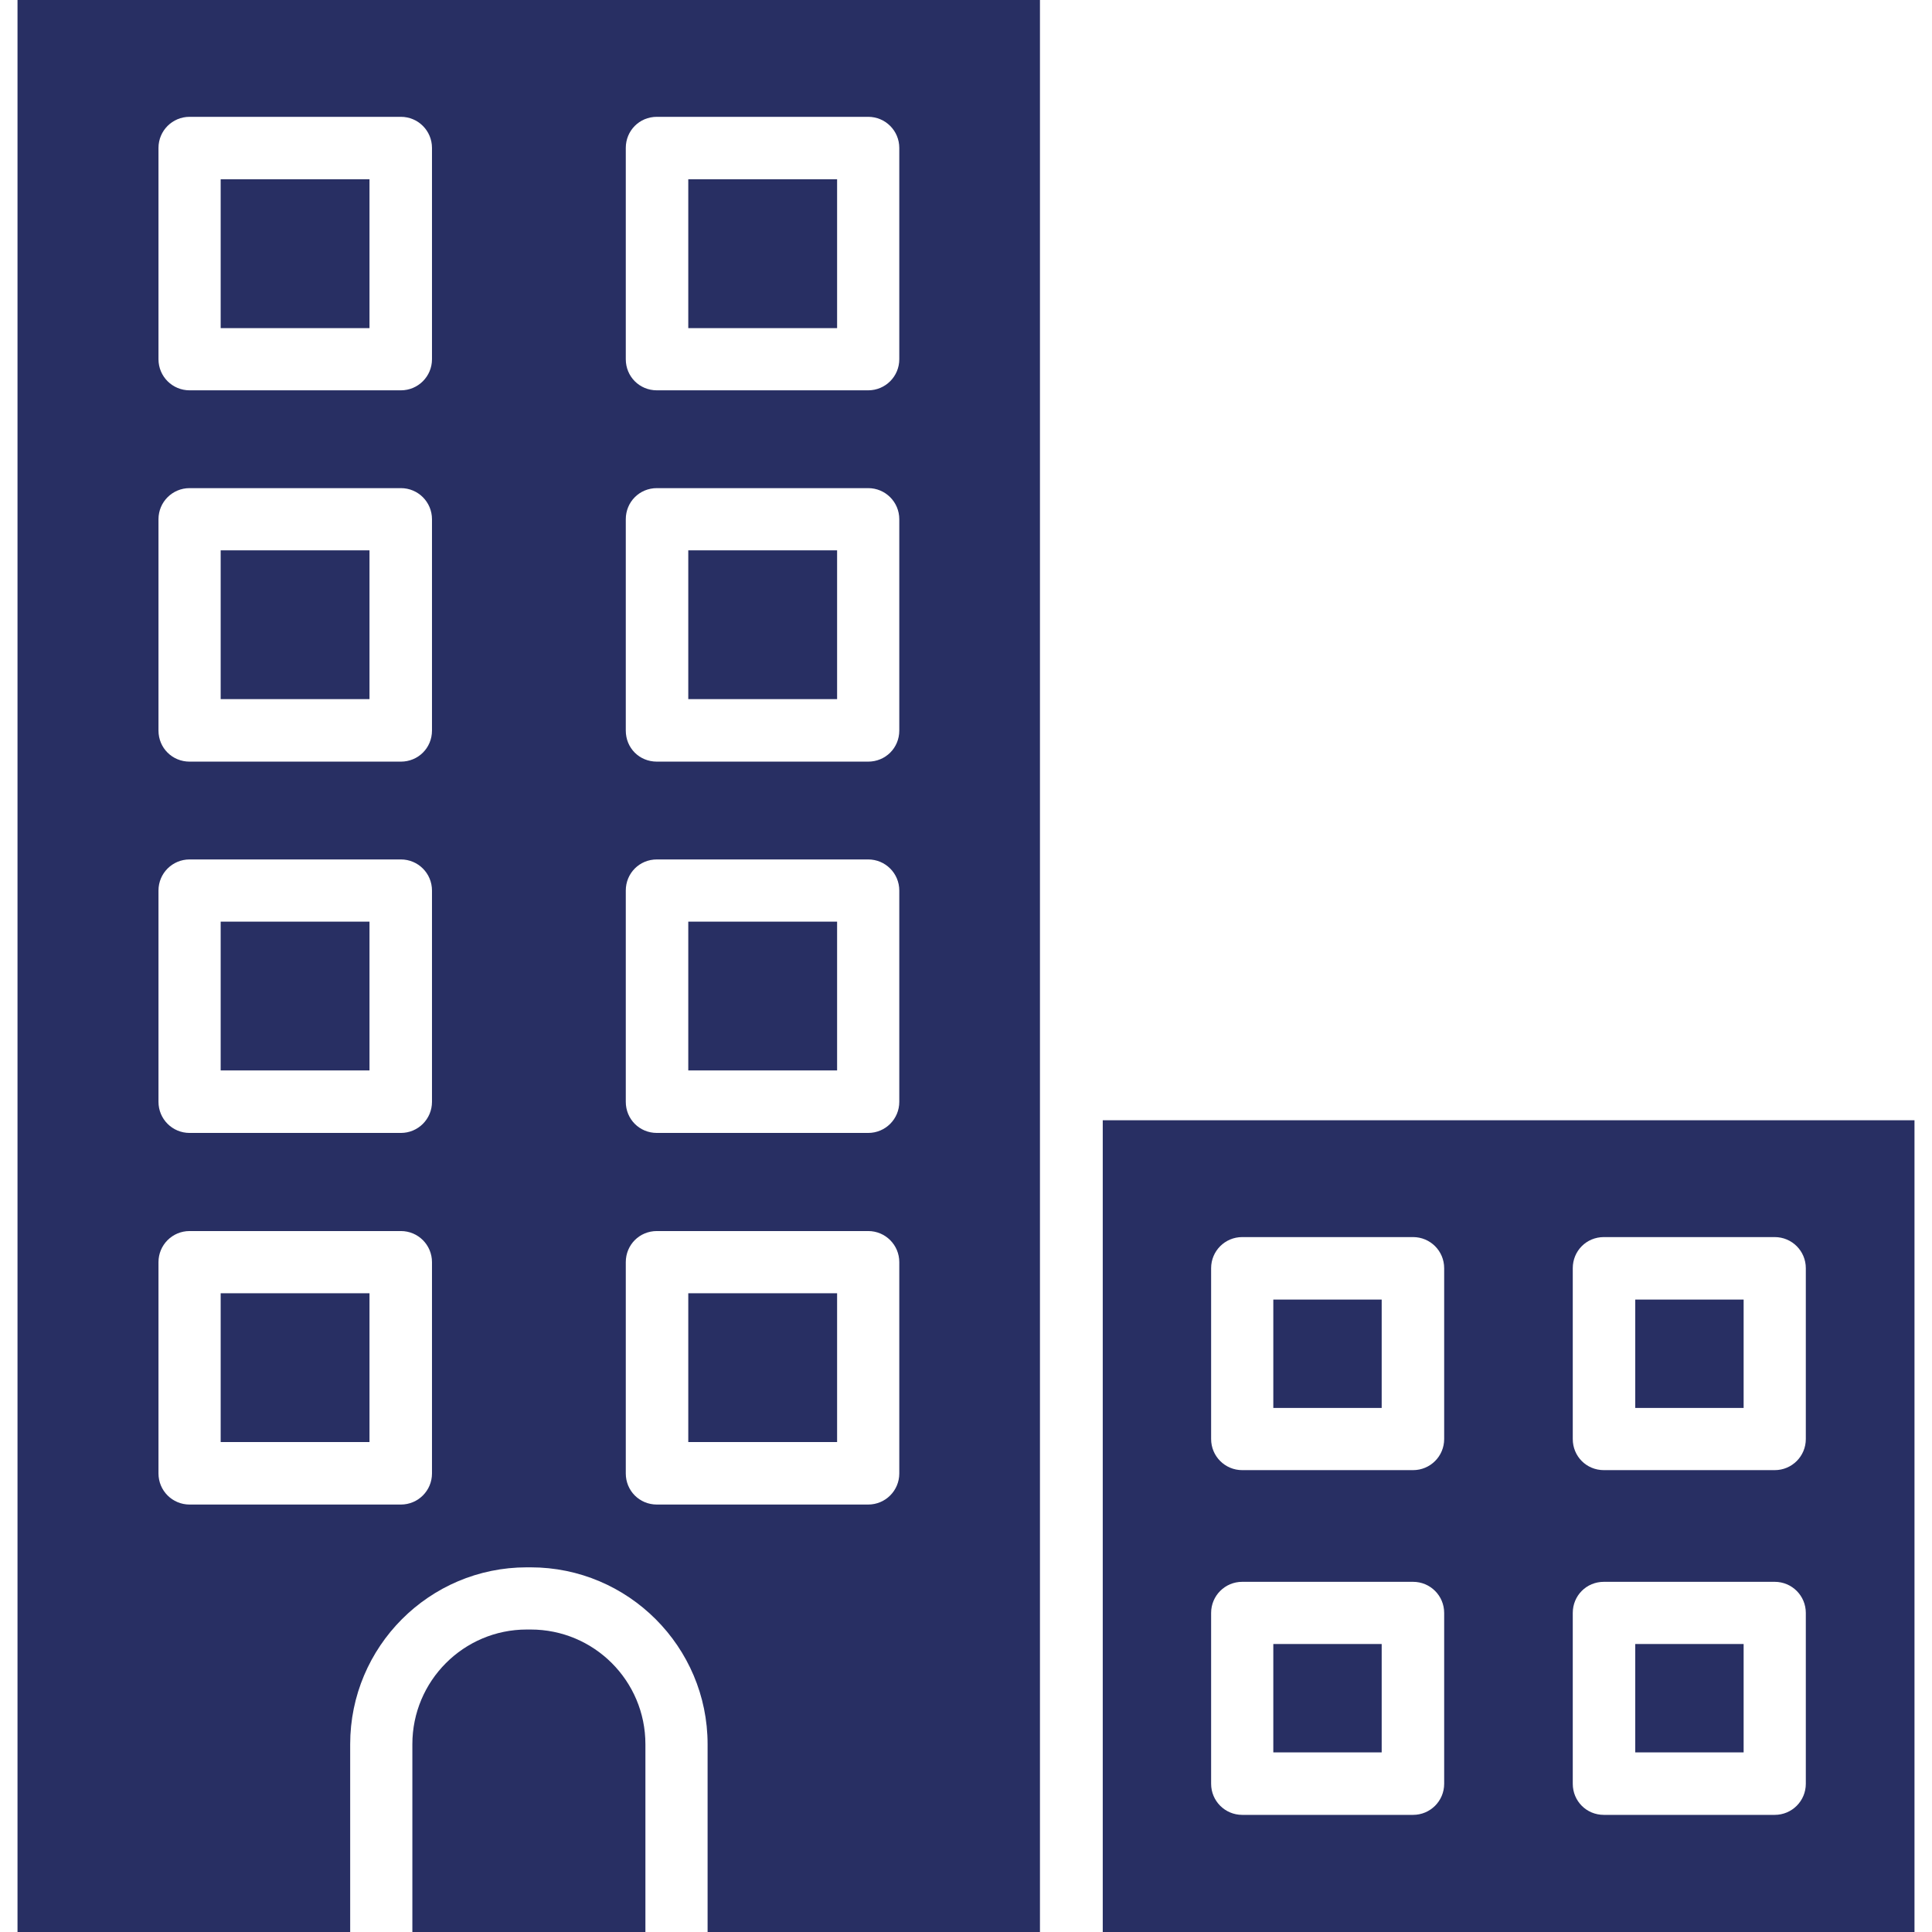 <svg xmlns="http://www.w3.org/2000/svg" viewBox="0 0 64 64"><path fill="#282f63" d="M17.58 53.98h-.13c-2.09 0-3.79 1.7-3.79 3.8V64h7.72v-6.22c0-2.1-1.7-3.8-3.8-3.8z"/><path fill="#282f63" d="M.58 64H11.6v-6.22c0-3.23 2.62-5.86 5.85-5.86h.13c3.23 0 5.86 2.63 5.86 5.86V64h11.01V0H.58v64zM20.73 4.9c0-.57.45-1.03 1.03-1.03h7c.57 0 1.03.46 1.03 1.03v7c0 .57-.46 1.03-1.03 1.03h-7c-.58 0-1.03-.46-1.03-1.03v-7zm0 12.3c0-.57.45-1.03 1.03-1.03h7c.57 0 1.03.46 1.03 1.03v7c0 .58-.46 1.03-1.03 1.03h-7c-.58 0-1.03-.45-1.03-1.03v-7zm0 12.3c0-.57.45-1.03 1.03-1.03h7c.57 0 1.03.46 1.03 1.03v7c0 .57-.46 1.03-1.03 1.03h-7c-.58 0-1.03-.46-1.03-1.03v-7zm0 12.31c0-.57.45-1.03 1.03-1.03h7c.57 0 1.03.46 1.03 1.03v7c0 .57-.46 1.03-1.03 1.03h-7c-.58 0-1.03-.46-1.03-1.03v-7zM5.25 4.9c0-.57.46-1.03 1.03-1.03h7c.57 0 1.03.46 1.03 1.03v7c0 .57-.46 1.03-1.03 1.03h-7c-.57 0-1.03-.46-1.03-1.03v-7zm0 12.3c0-.57.46-1.03 1.03-1.03h7c.57 0 1.03.46 1.03 1.03v7c0 .58-.46 1.03-1.03 1.03h-7c-.57 0-1.03-.45-1.03-1.03v-7zm0 12.3c0-.57.46-1.03 1.03-1.03h7c.57 0 1.03.46 1.03 1.03v7c0 .57-.46 1.03-1.03 1.03h-7c-.57 0-1.03-.46-1.03-1.03v-7zm0 12.31c0-.57.46-1.03 1.03-1.03h7c.57 0 1.03.46 1.03 1.03v7c0 .57-.46 1.03-1.03 1.03h-7c-.57 0-1.03-.46-1.03-1.03v-7z"/><path fill="#282f63" d="M7.31 5.94h4.93v4.93H7.31zM7.31 18.23h4.93v4.93H7.31zM7.31 30.53h4.93v4.93H7.31zM7.31 42.84h4.93v4.93H7.31zM22.8 18.23h4.93v4.93H22.8zM22.8 5.94h4.93v4.93H22.8zM22.8 30.53h4.93v4.93H22.8zM22.8 42.84h4.93v4.93H22.8zM36.53 37.11V64h26.89V37.11H36.53zm11.31 21.98c0 .57-.46 1.03-1.03 1.03h-5.66c-.57 0-1.03-.46-1.03-1.03v-5.66c0-.57.46-1.03 1.03-1.03h5.66c.57 0 1.03.46 1.03 1.03v5.66zm0-11.42c0 .57-.46 1.03-1.03 1.03h-5.66c-.57 0-1.03-.46-1.03-1.03v-5.66c0-.57.46-1.03 1.03-1.03h5.66c.57 0 1.03.46 1.03 1.03v5.66zm11.98 11.42c0 .57-.46 1.03-1.03 1.03h-5.66c-.58 0-1.03-.46-1.03-1.03v-5.66c0-.57.45-1.03 1.03-1.03h5.66c.57 0 1.03.46 1.03 1.03v5.66zm0-11.42c0 .57-.46 1.03-1.03 1.03h-5.66c-.58 0-1.03-.46-1.03-1.03v-5.66c0-.57.45-1.03 1.03-1.03h5.66c.57 0 1.03.46 1.03 1.03v5.66z"/><path fill="#282f63" d="M54.17 54.46h3.59v3.59h-3.59zM54.17 43.05h3.59v3.59h-3.59zM42.18 43.05h3.59v3.59h-3.59zM42.18 54.46h3.59v3.59h-3.59z"/></svg>